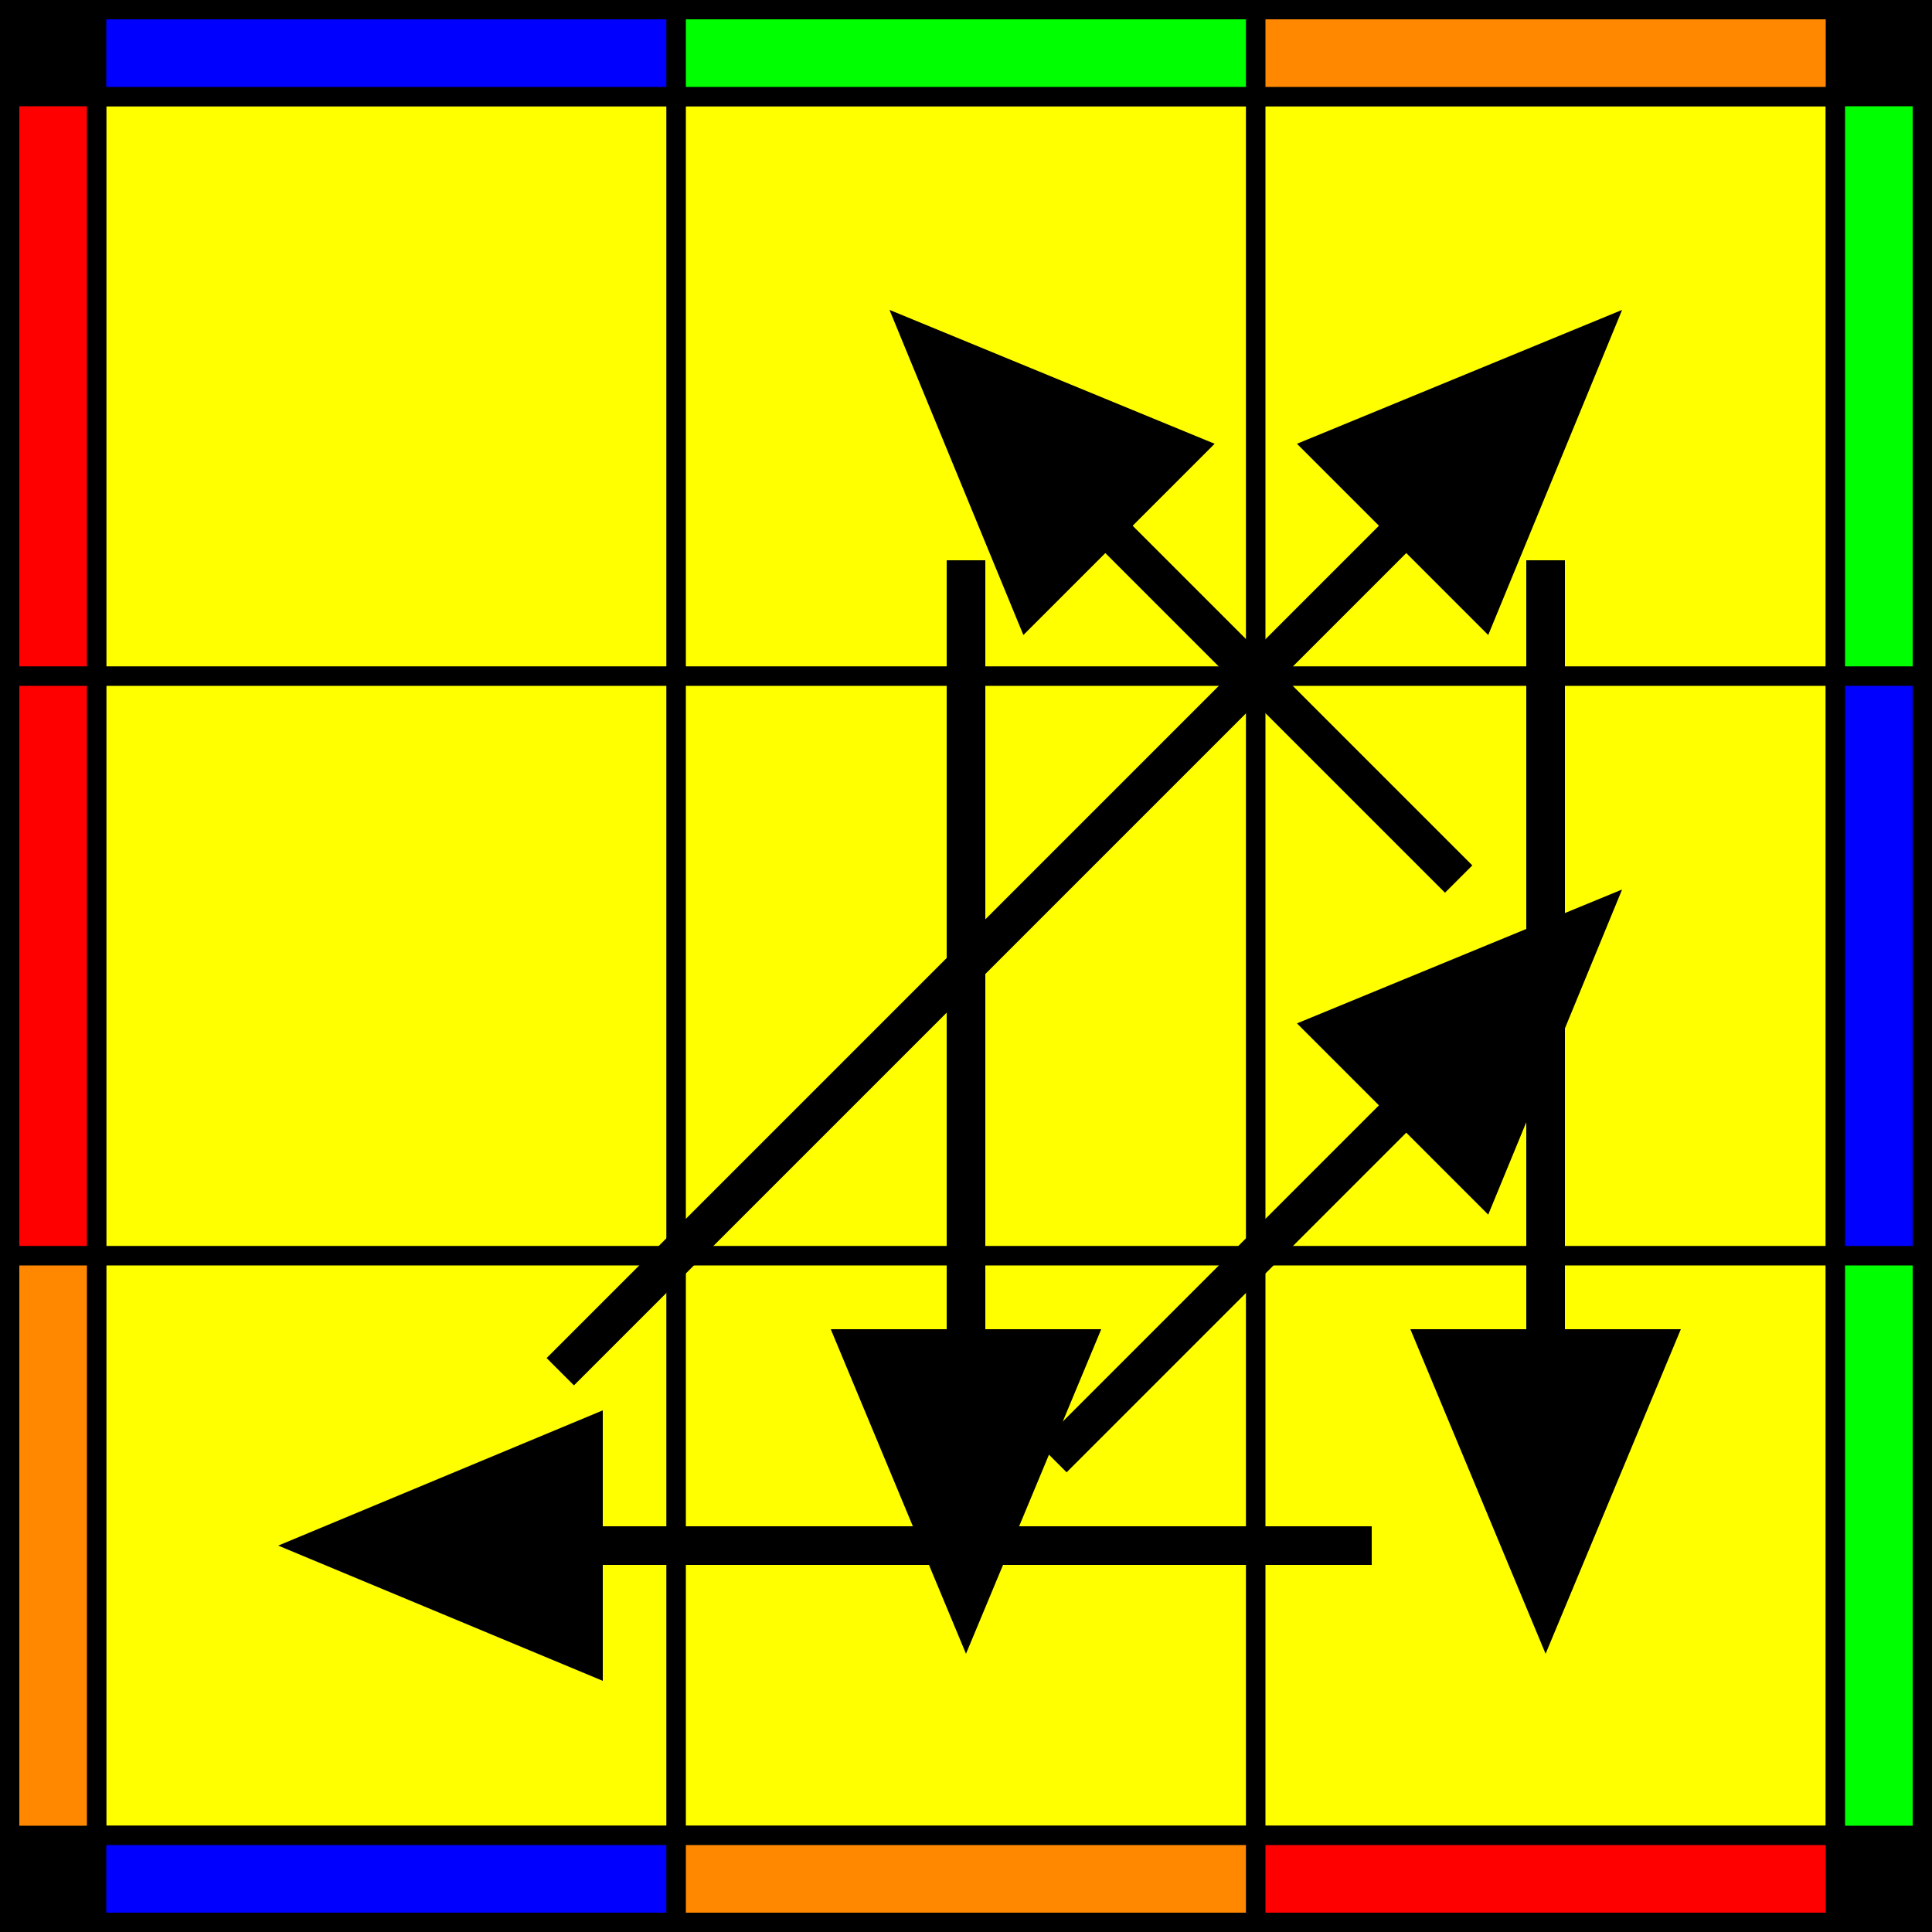 <?xml version="1.0"?>
<!DOCTYPE svg PUBLIC "-//W3C//DTD SVG 1.1//EN" "http://www.w3.org/Graphics/SVG/1.1/DTD/svg11.dtd">
<svg xmlns="http://www.w3.org/2000/svg" version="1.1" width="200" height="200" viewBox="0 0 200 200 ">
<defs>
<marker id="arrowhead1" markerWidth="10" markerHeight="7" refX="4" refY="2.5" orient="auto">
  <polygon points="0 0, 6 2.5, 0 5" />
</marker>
<marker id="arrowhead2" markerWidth="10" markerHeight="7" refX="2.5" refY="2.5" orient="auto">
  <polygon points="6 0, 0 2.5, 6 5" />
</marker>
</defs>
<g stroke="black" stroke-width="10">
  <rect x="5" y="5" width="190" height="190" fill="#888" />
</g>
<g stroke="black" stroke-width="2">
<rect x="10" y="10" width="60" height="60" fill="#FFFF00" />
<rect x="70" y="10" width="60" height="60" fill="#FFFF00" />
<rect x="130" y="10" width="60" height="60" fill="#FFFF00" />
<rect x="10" y="70" width="60" height="60" fill="#FFFF00" />
<rect x="70" y="70" width="60" height="60" fill="#FFFF00" />
<rect x="130" y="70" width="60" height="60" fill="#FFFF00" />
<rect x="10" y="130" width="60" height="60" fill="#FFFF00" />
<rect x="70" y="130" width="60" height="60" fill="#FFFF00" />
<rect x="130" y="130" width="60" height="60" fill="#FFFF00" />
</g>
<g stroke="black" stroke-width="2">
<rect x="10" y="1" width="60" height="9" fill="#0000FF" />
<rect x="70" y="1" width="60" height="9" fill="#00FF00" />
<rect x="130" y="1" width="60" height="9" fill="#FF8800" />
<rect x="1" y="10" width="9" height="60" fill="#FF0000" />
<rect x="190" y="10" width="9" height="60" fill="#00FF00" />
<rect x="1" y="70" width="9" height="60" fill="#FF0000" />
<rect x="190" y="70" width="9" height="60" fill="#0000FF" />
<rect x="1" y="130" width="9" height="60" fill="#FF8800" />
<rect x="190" y="130" width="9" height="60" fill="#00FF00" />
<rect x="10" y="190" width="60" height="9" fill="#0000FF" />
<rect x="70" y="190" width="60" height="9" fill="#FF8800" />
<rect x="130" y="190" width="60" height="9" fill="#FF0000" />
</g>
<line x1="58" y1="142" x2="160" y2="40" stroke="#000" stroke-width="4" marker-end="url(#arrowhead1)" />
<line x1="160" y1="58" x2="160" y2="160" stroke="#000" stroke-width="4" marker-end="url(#arrowhead1)" />
<line x1="142" y1="160" x2="40" y2="160" stroke="#000" stroke-width="4" marker-end="url(#arrowhead1)" />
<line x1="151" y1="91" x2="100" y2="40" stroke="#000" stroke-width="4" marker-end="url(#arrowhead1)" />
<line x1="100" y1="58" x2="100" y2="160" stroke="#000" stroke-width="4" marker-end="url(#arrowhead1)" />
<line x1="109" y1="151" x2="160" y2="100" stroke="#000" stroke-width="4" marker-end="url(#arrowhead1)" />
</svg>